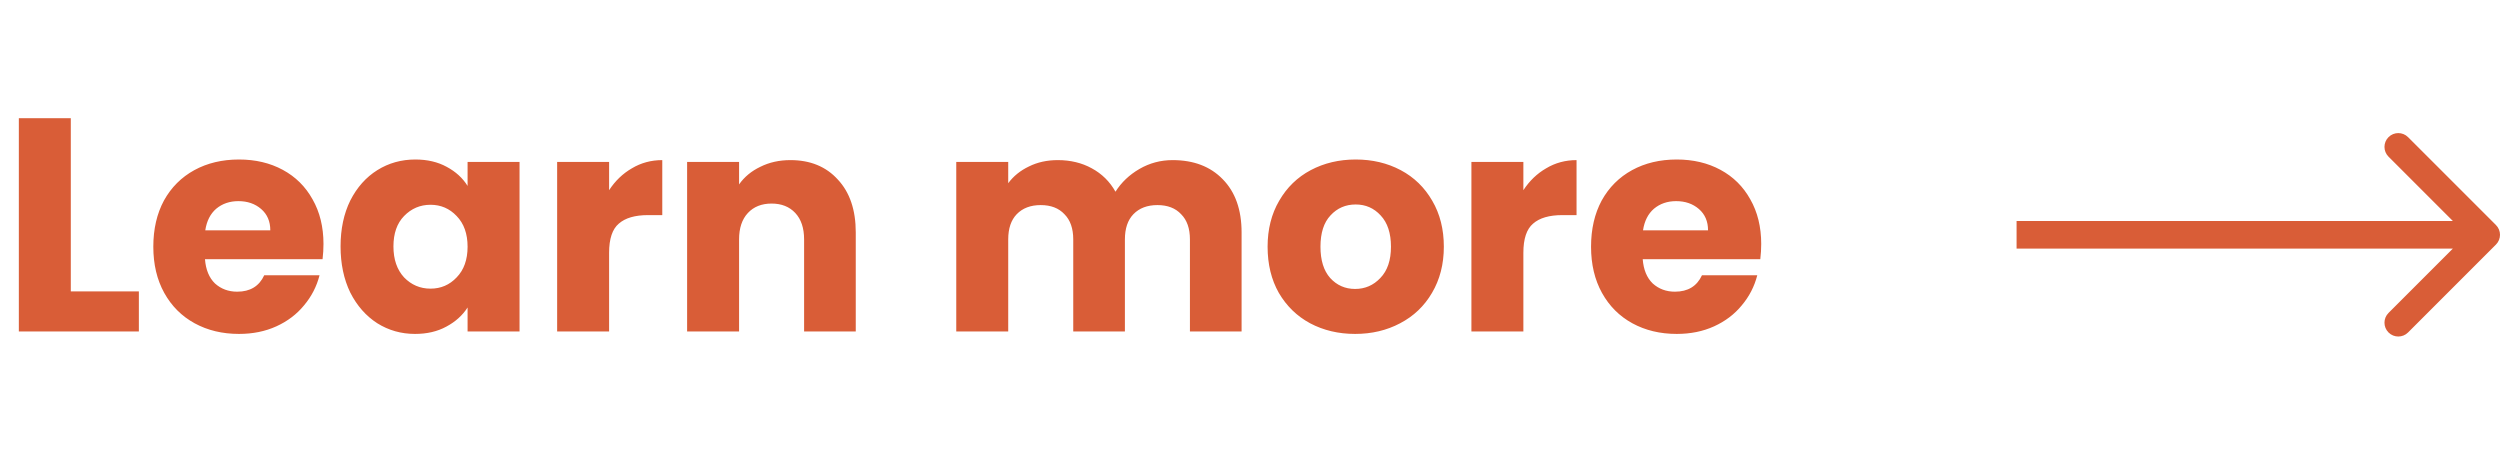 <svg width="181" height="33" viewBox="0 0 181 33" fill="none" xmlns="http://www.w3.org/2000/svg">
<path d="M5.126 21.096H10.054V24H1.364V8.556H5.126V21.096ZM23.42 17.664C23.42 18.016 23.398 18.383 23.354 18.764H14.84C14.899 19.527 15.141 20.113 15.566 20.524C16.006 20.92 16.542 21.118 17.172 21.118C18.111 21.118 18.764 20.722 19.13 19.93H23.134C22.929 20.737 22.555 21.463 22.012 22.108C21.484 22.753 20.817 23.259 20.01 23.626C19.204 23.993 18.302 24.176 17.304 24.176C16.102 24.176 15.031 23.919 14.092 23.406C13.154 22.893 12.42 22.159 11.892 21.206C11.364 20.253 11.1 19.138 11.1 17.862C11.1 16.586 11.357 15.471 11.87 14.518C12.398 13.565 13.132 12.831 14.07 12.318C15.009 11.805 16.087 11.548 17.304 11.548C18.492 11.548 19.548 11.797 20.472 12.296C21.396 12.795 22.115 13.506 22.628 14.43C23.156 15.354 23.42 16.432 23.42 17.664ZM19.57 16.674C19.57 16.029 19.35 15.515 18.91 15.134C18.47 14.753 17.92 14.562 17.26 14.562C16.63 14.562 16.094 14.745 15.654 15.112C15.229 15.479 14.965 15.999 14.862 16.674H19.57ZM24.657 17.84C24.657 16.579 24.892 15.471 25.361 14.518C25.845 13.565 26.498 12.831 27.319 12.318C28.14 11.805 29.057 11.548 30.069 11.548C30.934 11.548 31.69 11.724 32.335 12.076C32.995 12.428 33.501 12.89 33.853 13.462V11.724H37.615V24H33.853V22.262C33.486 22.834 32.973 23.296 32.313 23.648C31.668 24 30.912 24.176 30.047 24.176C29.05 24.176 28.14 23.919 27.319 23.406C26.498 22.878 25.845 22.137 25.361 21.184C24.892 20.216 24.657 19.101 24.657 17.84ZM33.853 17.862C33.853 16.923 33.589 16.183 33.061 15.64C32.548 15.097 31.917 14.826 31.169 14.826C30.421 14.826 29.783 15.097 29.255 15.64C28.742 16.168 28.485 16.901 28.485 17.84C28.485 18.779 28.742 19.527 29.255 20.084C29.783 20.627 30.421 20.898 31.169 20.898C31.917 20.898 32.548 20.627 33.061 20.084C33.589 19.541 33.853 18.801 33.853 17.862ZM44.099 13.77C44.539 13.095 45.089 12.567 45.749 12.186C46.409 11.79 47.142 11.592 47.949 11.592V15.574H46.915C45.976 15.574 45.272 15.779 44.803 16.19C44.333 16.586 44.099 17.29 44.099 18.302V24H40.337V11.724H44.099V13.77ZM57.227 11.592C58.664 11.592 59.808 12.061 60.659 13C61.524 13.924 61.957 15.2 61.957 16.828V24H58.217V17.334C58.217 16.513 58.004 15.875 57.579 15.42C57.154 14.965 56.581 14.738 55.863 14.738C55.144 14.738 54.572 14.965 54.147 15.42C53.721 15.875 53.509 16.513 53.509 17.334V24H49.747V11.724H53.509V13.352C53.89 12.809 54.404 12.384 55.049 12.076C55.694 11.753 56.42 11.592 57.227 11.592ZM84.897 11.592C86.422 11.592 87.632 12.054 88.527 12.978C89.436 13.902 89.891 15.185 89.891 16.828V24H86.151V17.334C86.151 16.542 85.939 15.933 85.513 15.508C85.103 15.068 84.531 14.848 83.797 14.848C83.064 14.848 82.484 15.068 82.059 15.508C81.648 15.933 81.443 16.542 81.443 17.334V24H77.703V17.334C77.703 16.542 77.49 15.933 77.065 15.508C76.654 15.068 76.082 14.848 75.349 14.848C74.616 14.848 74.037 15.068 73.611 15.508C73.201 15.933 72.995 16.542 72.995 17.334V24H69.233V11.724H72.995V13.264C73.376 12.751 73.875 12.347 74.491 12.054C75.107 11.746 75.804 11.592 76.581 11.592C77.505 11.592 78.326 11.79 79.045 12.186C79.778 12.582 80.35 13.147 80.761 13.88C81.186 13.205 81.766 12.655 82.499 12.23C83.233 11.805 84.032 11.592 84.897 11.592ZM98.11 24.176C96.907 24.176 95.822 23.919 94.854 23.406C93.901 22.893 93.145 22.159 92.588 21.206C92.046 20.253 91.774 19.138 91.774 17.862C91.774 16.601 92.053 15.493 92.61 14.54C93.168 13.572 93.93 12.831 94.898 12.318C95.866 11.805 96.951 11.548 98.154 11.548C99.357 11.548 100.442 11.805 101.41 12.318C102.378 12.831 103.141 13.572 103.698 14.54C104.256 15.493 104.534 16.601 104.534 17.862C104.534 19.123 104.248 20.238 103.676 21.206C103.119 22.159 102.349 22.893 101.366 23.406C100.398 23.919 99.313 24.176 98.11 24.176ZM98.11 20.92C98.829 20.92 99.438 20.656 99.936 20.128C100.45 19.6 100.706 18.845 100.706 17.862C100.706 16.879 100.457 16.124 99.958 15.596C99.474 15.068 98.873 14.804 98.154 14.804C97.421 14.804 96.812 15.068 96.328 15.596C95.844 16.109 95.602 16.865 95.602 17.862C95.602 18.845 95.837 19.6 96.306 20.128C96.79 20.656 97.391 20.92 98.11 20.92ZM110.292 13.77C110.732 13.095 111.282 12.567 111.942 12.186C112.602 11.79 113.335 11.592 114.142 11.592V15.574H113.108C112.169 15.574 111.465 15.779 110.996 16.19C110.527 16.586 110.292 17.29 110.292 18.302V24H106.53V11.724H110.292V13.77ZM127.512 17.664C127.512 18.016 127.49 18.383 127.446 18.764H118.932C118.991 19.527 119.233 20.113 119.658 20.524C120.098 20.92 120.634 21.118 121.264 21.118C122.203 21.118 122.856 20.722 123.222 19.93H127.226C127.021 20.737 126.647 21.463 126.104 22.108C125.576 22.753 124.909 23.259 124.102 23.626C123.296 23.993 122.394 24.176 121.396 24.176C120.194 24.176 119.123 23.919 118.184 23.406C117.246 22.893 116.512 22.159 115.984 21.206C115.456 20.253 115.192 19.138 115.192 17.862C115.192 16.586 115.449 15.471 115.962 14.518C116.49 13.565 117.224 12.831 118.162 12.318C119.101 11.805 120.179 11.548 121.396 11.548C122.584 11.548 123.64 11.797 124.564 12.296C125.488 12.795 126.207 13.506 126.72 14.43C127.248 15.354 127.512 16.432 127.512 17.664ZM123.662 16.674C123.662 16.029 123.442 15.515 123.002 15.134C122.562 14.753 122.012 14.562 121.352 14.562C120.722 14.562 120.186 14.745 119.746 15.112C119.321 15.479 119.057 15.999 118.954 16.674H123.662Z" fill="#D95D37"/>
<path d="M180.707 17.707C181.098 17.317 181.098 16.683 180.707 16.293L174.343 9.929C173.953 9.538 173.319 9.538 172.929 9.929C172.538 10.319 172.538 10.953 172.929 11.343L178.586 17L172.929 22.657C172.538 23.047 172.538 23.68 172.929 24.071C173.319 24.462 173.953 24.462 174.343 24.071L180.707 17.707ZM146 18H180V16H146V18Z" fill="#D95D37"/>
</svg>
